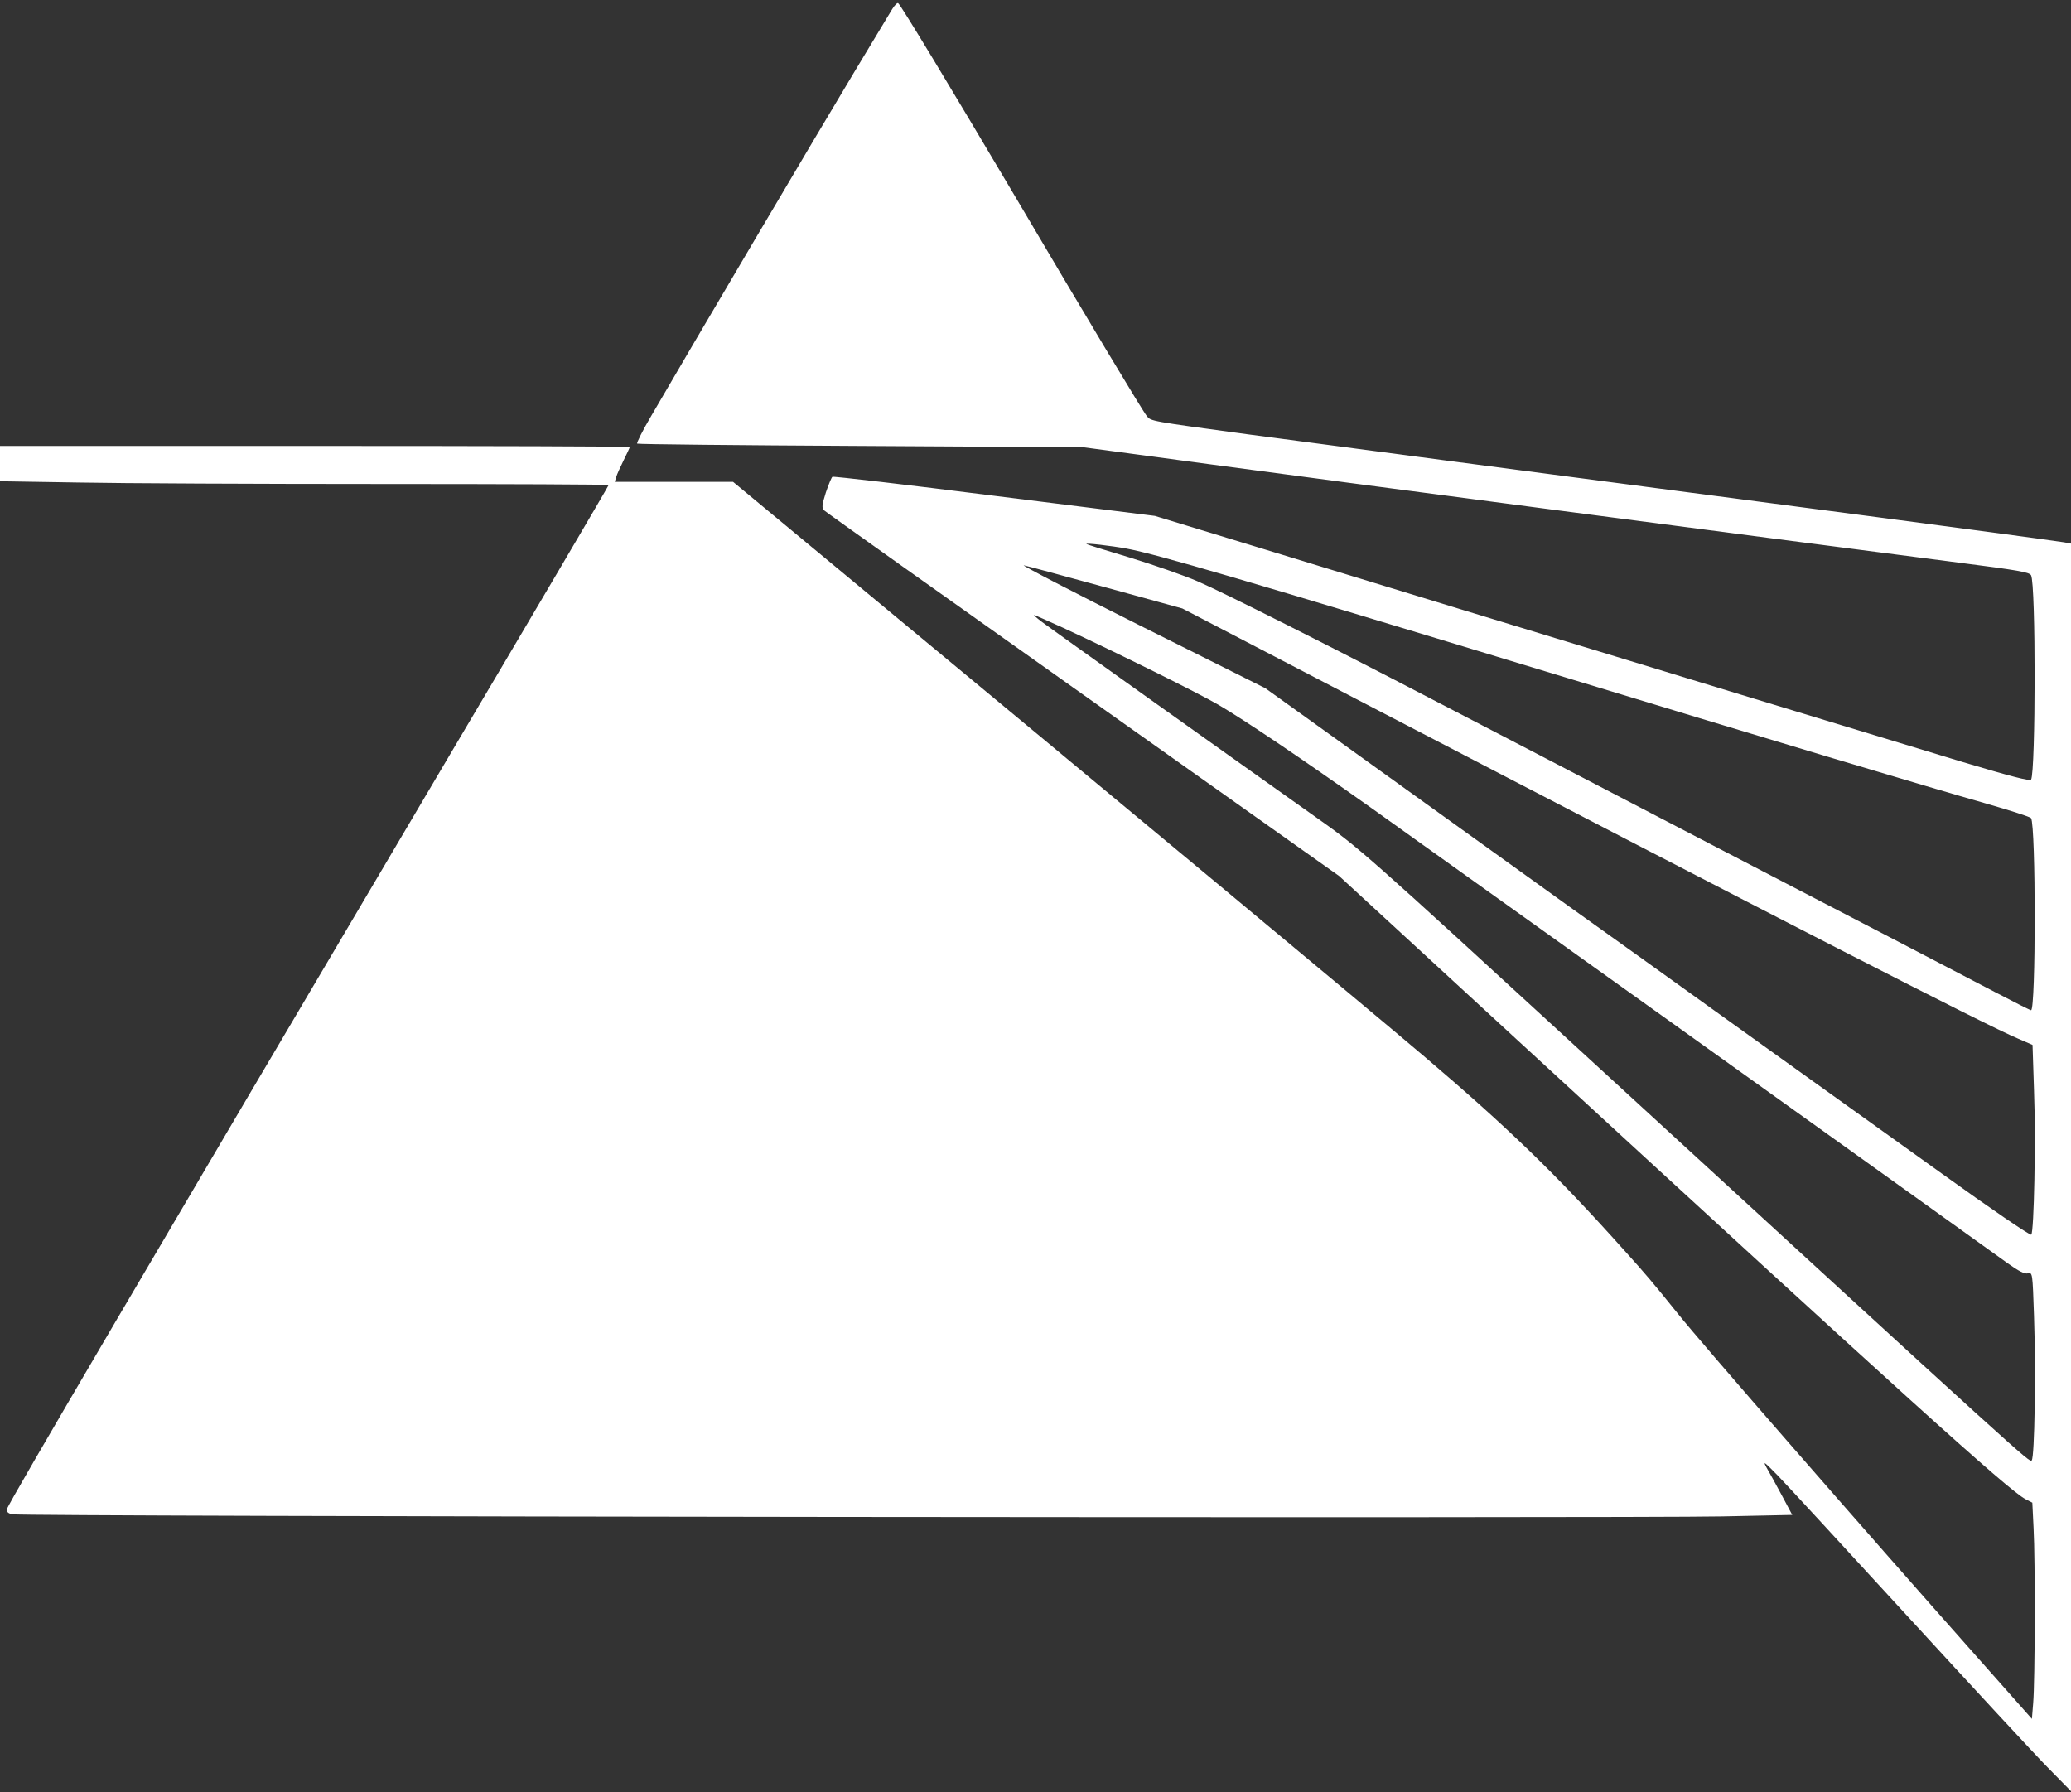 <?xml version="1.0" standalone="no"?>
<!DOCTYPE svg PUBLIC "-//W3C//DTD SVG 20010904//EN"
 "http://www.w3.org/TR/2001/REC-SVG-20010904/DTD/svg10.dtd">
<svg version="1.0" xmlns="http://www.w3.org/2000/svg"
 width="980pt" height="848pt" viewBox="0 0 980 848"
 preserveAspectRatio="xMidYMid meet">
<rect x="0" y="0" width="980" height="848" fill="#333333" stroke="none"/>
<g transform="translate(0,848) scale(0.1,-0.1)"
fill="#ffffff" stroke="none">
<path d="M4222 8437 c-10 -17 -92 -153 -182 -302 -149 -247 -788 -1329 -959
-1624 -40 -68 -69 -126 -66 -130 4 -3 480 -8 1058 -11 l1052 -6 610 -82 c538
-73 2609 -345 3533 -464 281 -36 335 -45 343 -60 23 -42 22 -930 0 -967 -5 -8
-98 16 -322 83 -314 95 -1752 532 -2419 736 -195 60 -591 181 -880 269 l-525
160 -759 95 c-417 53 -762 93 -767 90 -4 -2 -18 -36 -31 -74 -19 -61 -20 -72
-8 -85 8 -8 560 -400 1226 -872 l1211 -858 854 -786 c1822 -1676 2311 -2118
2393 -2162 l33 -17 6 -122 c8 -147 7 -724 -2 -827 l-6 -74 -265 299 c-539 607
-1301 1481 -1410 1618 -120 149 -151 186 -255 301 -325 363 -550 580 -946 917
-266 226 -1393 1163 -2862 2380 l-408 338 -280 0 -280 0 7 23 c3 12 20 48 35
79 16 32 29 60 29 63 0 3 -670 5 -1490 5 l-1490 0 0 -83 0 -84 368 -6 c202 -4
850 -7 1440 -7 589 0 1072 -2 1072 -5 0 -4 -350 -599 -779 -1323 -1394 -2359
-2061 -3494 -2068 -3522 -3 -12 4 -20 24 -25 35 -11 7633 -19 8091 -10 l333 7
-49 92 c-27 50 -59 109 -72 131 -19 35 -13 30 51 -35 40 -41 318 -343 618
-670 300 -327 596 -647 658 -710 l113 -115 0 2951 0 2952 -32 6 c-40 7 -653
89 -1433 191 -954 125 -2153 283 -2430 320 -465 63 -458 62 -478 86 -21 26
-284 464 -632 1054 -299 505 -533 893 -545 900 -4 3 -17 -10 -28 -28z m1111
-2553 c147 -28 554 -147 1945 -570 1118 -340 1843 -557 2117 -635 115 -33 212
-64 216 -70 23 -38 23 -909 0 -909 -4 0 -81 39 -171 86 -91 48 -671 350 -1290
671 -619 322 -1237 644 -1375 715 -474 247 -990 507 -1109 558 -65 28 -209 78
-320 112 -111 33 -203 62 -205 64 -7 6 117 -8 192 -22z m-98 -184 l360 -99
820 -427 c2061 -1072 2977 -1542 3136 -1609 l67 -29 7 -215 c9 -236 0 -670
-13 -683 -5 -5 -195 125 -423 289 -228 163 -666 477 -974 698 -308 221 -663
476 -790 566 -428 308 -949 682 -1194 858 l-244 175 -586 293 c-322 161 -572
291 -556 288 17 -3 192 -51 390 -105z m-203 -191 c263 -122 636 -307 734 -364
123 -72 380 -245 719 -485 197 -140 2555 -1826 3015 -2157 53 -38 81 -52 96
-48 22 5 22 3 29 -201 9 -261 3 -670 -11 -684 -11 -11 -6 -16 -2098 1904
-1073 985 -1081 992 -1290 1140 -418 296 -1252 890 -1295 923 -24 18 -41 33
-38 33 4 0 66 -28 139 -61z"/>
</g>
</svg>
